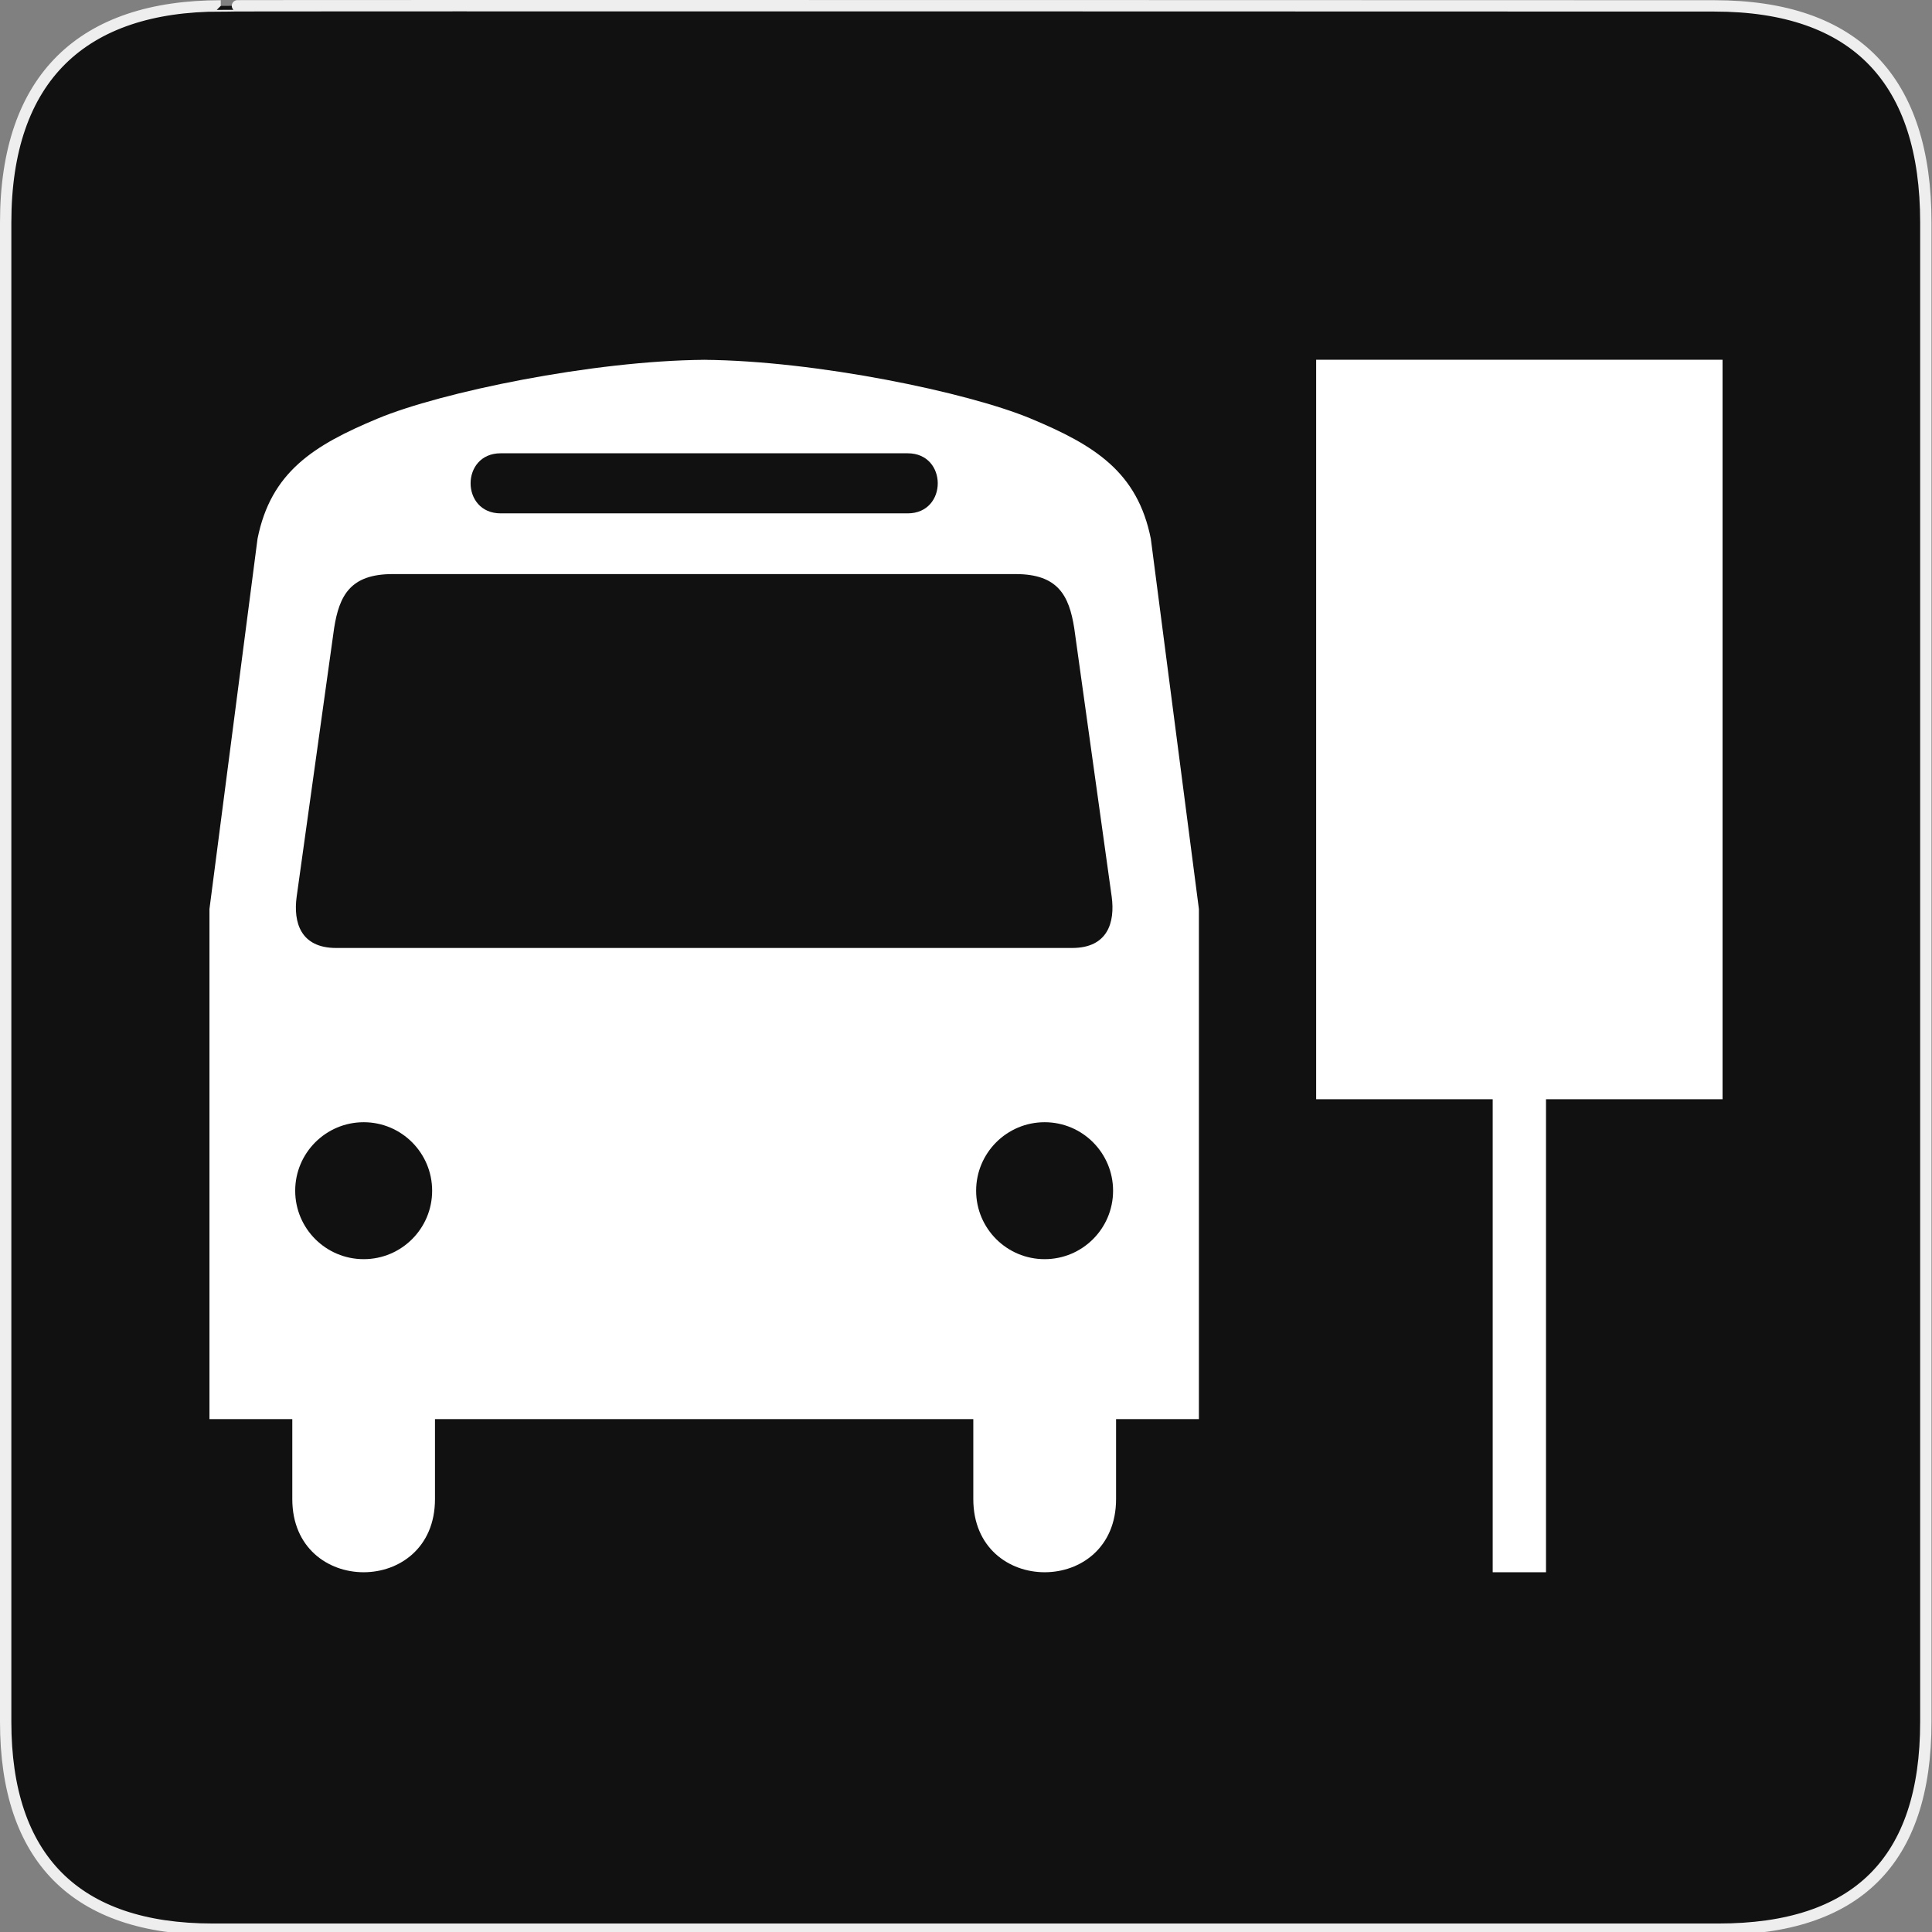 <?xml version="1.0" encoding="utf-8"?>
<!-- Generator: Adobe Illustrator 15.0.0, SVG Export Plug-In . SVG Version: 6.00 Build 0)  -->
<!DOCTYPE svg PUBLIC "-//W3C//DTD SVG 1.1//EN" "http://www.w3.org/Graphics/SVG/1.1/DTD/svg11.dtd">
<svg version="1.1" xmlns="http://www.w3.org/2000/svg" xmlns:xlink="http://www.w3.org/1999/xlink" x="0px" y="0px" width="580px"
	 height="580px" viewBox="0 0 580 580" enable-background="new 0 0 580 580" xml:space="preserve">
<rect x="0" y="0" width="580" height="580" fill="#808080" stroke="none"/>
<g id="Layer_2_1_">
	<g id="Layer_2">
		<g id="g1327">
			<path id="path1329" fill="#111111" stroke="#EEEEEE" stroke-width="3.408" d="M66.275,1.768
				c-41.335,0-64.571,21.371-64.571,65.036v450.123c0,40.844,20.895,62.229,62.192,62.229h452.024
				c41.307,0,62.229-20.315,62.229-62.229V66.804c0-42.602-20.923-65.036-63.521-65.036C514.625,1.768,66.133,1.625,66.275,1.768z"
				/>
		</g>
	</g>
</g>
<g id="Layer_1">
	<g>
		<g>
			<path fill="#FFFFFF" d="M345.486,161.734c-4.009-20.047-16.843-28.07-36.09-36.09c-18.976-7.906-64.454-17.355-98.008-17.619
				c-33.553,0.266-79.012,9.713-97.986,17.619c-19.246,8.02-32.081,16.042-36.09,36.09L62.881,272.885v153.137h24.868v24.016
				c0,29.283,42.836,29.283,42.836,0v-24.016h79.123h0.24h82.245v24.016c0,29.283,42.858,29.283,42.858,0v-24.016h24.867V272.885
				L345.486,161.734z M150.3,136.08h59.648h62.551c12.029,0,12.029,18.034,0,18.034h-62.683H150.3
				C138.27,154.114,138.27,136.08,150.3,136.08z M109.188,378.011c-11.351,0-20.566-9.193-20.566-20.545s9.215-20.568,20.566-20.568
				c11.352,0,20.545,9.217,20.545,20.568S120.54,378.011,109.188,378.011z M209.948,284.588H100.914
				c-10.674,0-12.903-7.666-11.855-15.393l11.244-80.607c1.542-9.793,4.847-16.243,17.554-16.243h91.96h95.104
				c12.708,0,16.033,6.45,17.575,16.243l11.244,80.607c1.048,7.727-1.202,15.393-11.877,15.393H209.948z M313.61,378.011
				c-11.351,0-20.566-9.193-20.566-20.545s9.216-20.568,20.566-20.568c11.352,0,20.545,9.217,20.545,20.568
				S324.962,378.011,313.61,378.011z"/>
			<path fill="#FFFFFF" d="M209.948,108.003c0.473,0,0.963,0.019,1.441,0.022c0.481-0.003,0.965-0.022,1.441-0.022H209.948z"/>
		</g>
		<polygon fill="#FFFFFF" points="517.119,108 395.119,108 395.119,330 448.119,330 448.119,472 464.119,472 464.119,330 
			517.119,330 		"/>
	</g>
</g>
</svg>
